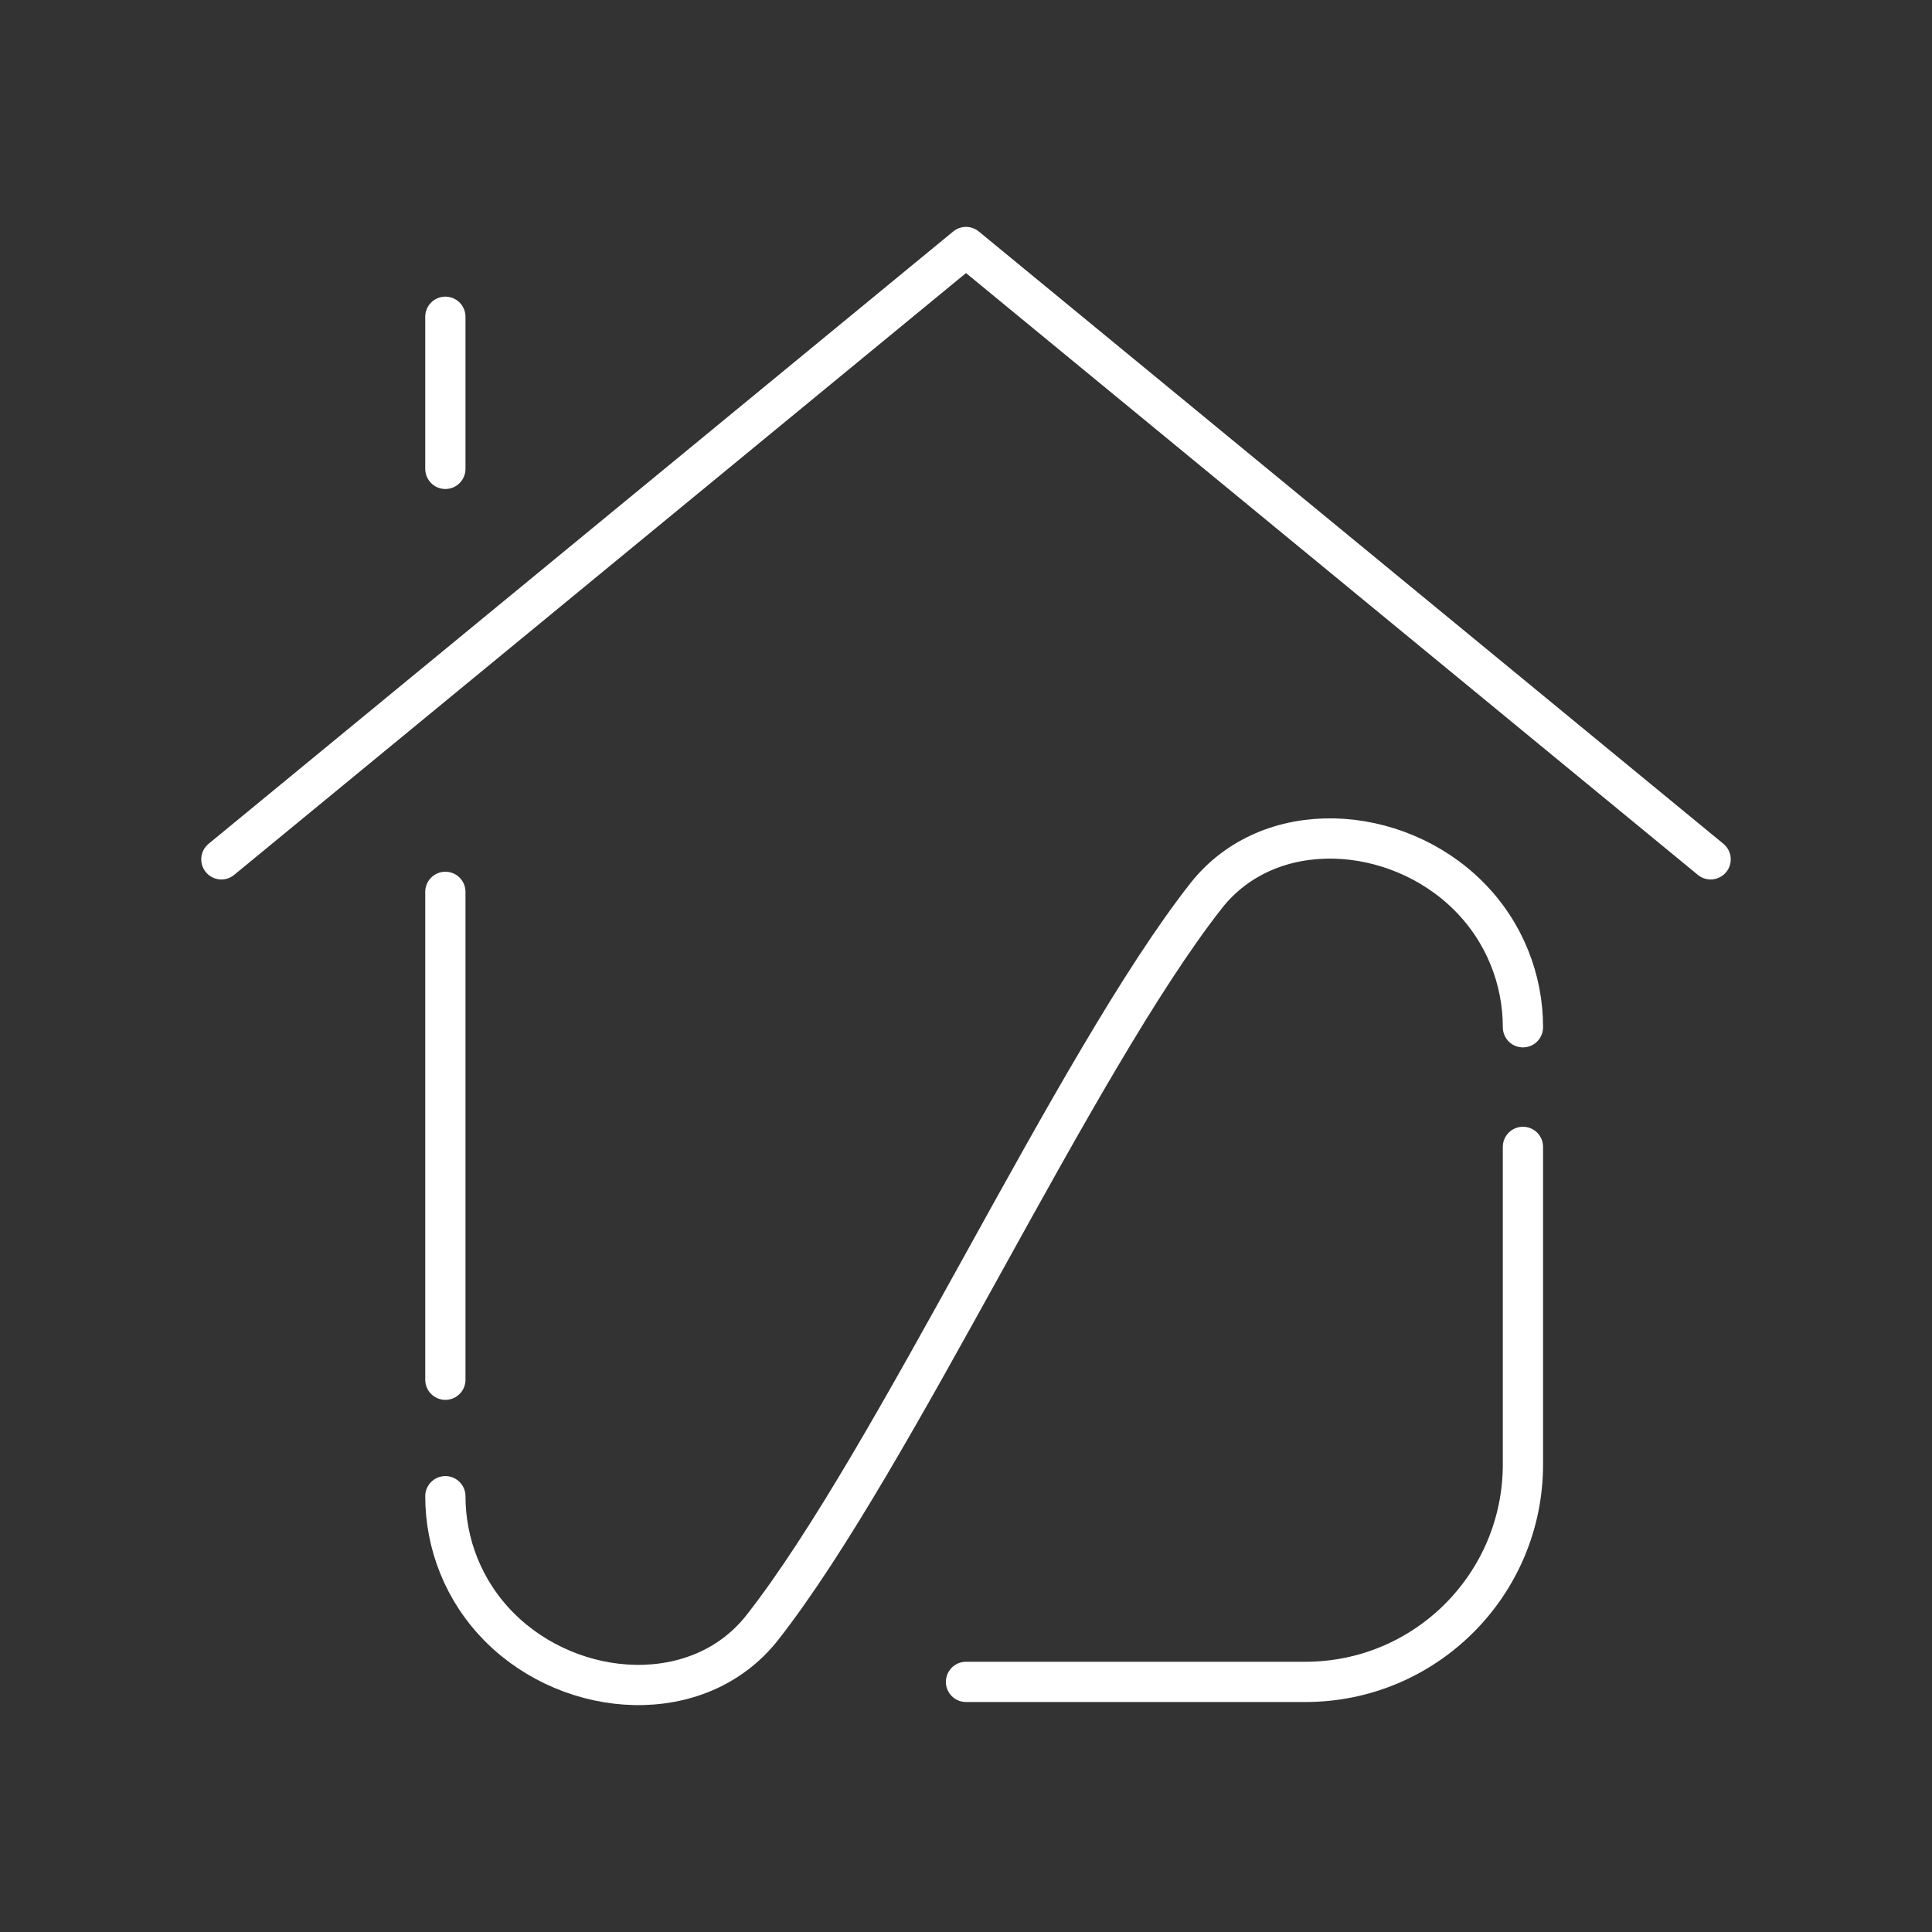 <?xml version="1.0" encoding="UTF-8"?><svg id="b" xmlns="http://www.w3.org/2000/svg" viewBox="0 0 48 48"><rect x="0" y="0" width="48" height="48" fill="#333333" stroke="none"/><defs><style>.c{fill:none;stroke:#fff;stroke-linecap:round;stroke-linejoin:round;}</style></defs><line class="c" x1="11.065" y1="34.279" x2="11.065" y2="22.158"/><path class="c" d="M37.837,28.494v7.887c0,2.985-2.42,5.405-5.405,5.405h-8.432"/><polyline class="c" points="42.5 21.35 24 6.137 5.5 21.35"/><line class="c" x1="11.065" y1="11.649" x2="11.065" y2="7.87"/><path class="c" d="M37.837,25.522c0-1.181-.45-2.361-1.351-3.262-1.802-1.802-4.951-2.004-6.524,0-3.28,4.181-7.742,13.994-11.022,18.175-1.573,2.004-4.722,1.802-6.524,0-.901-.901-1.351-2.081-1.351-3.262"/></svg>